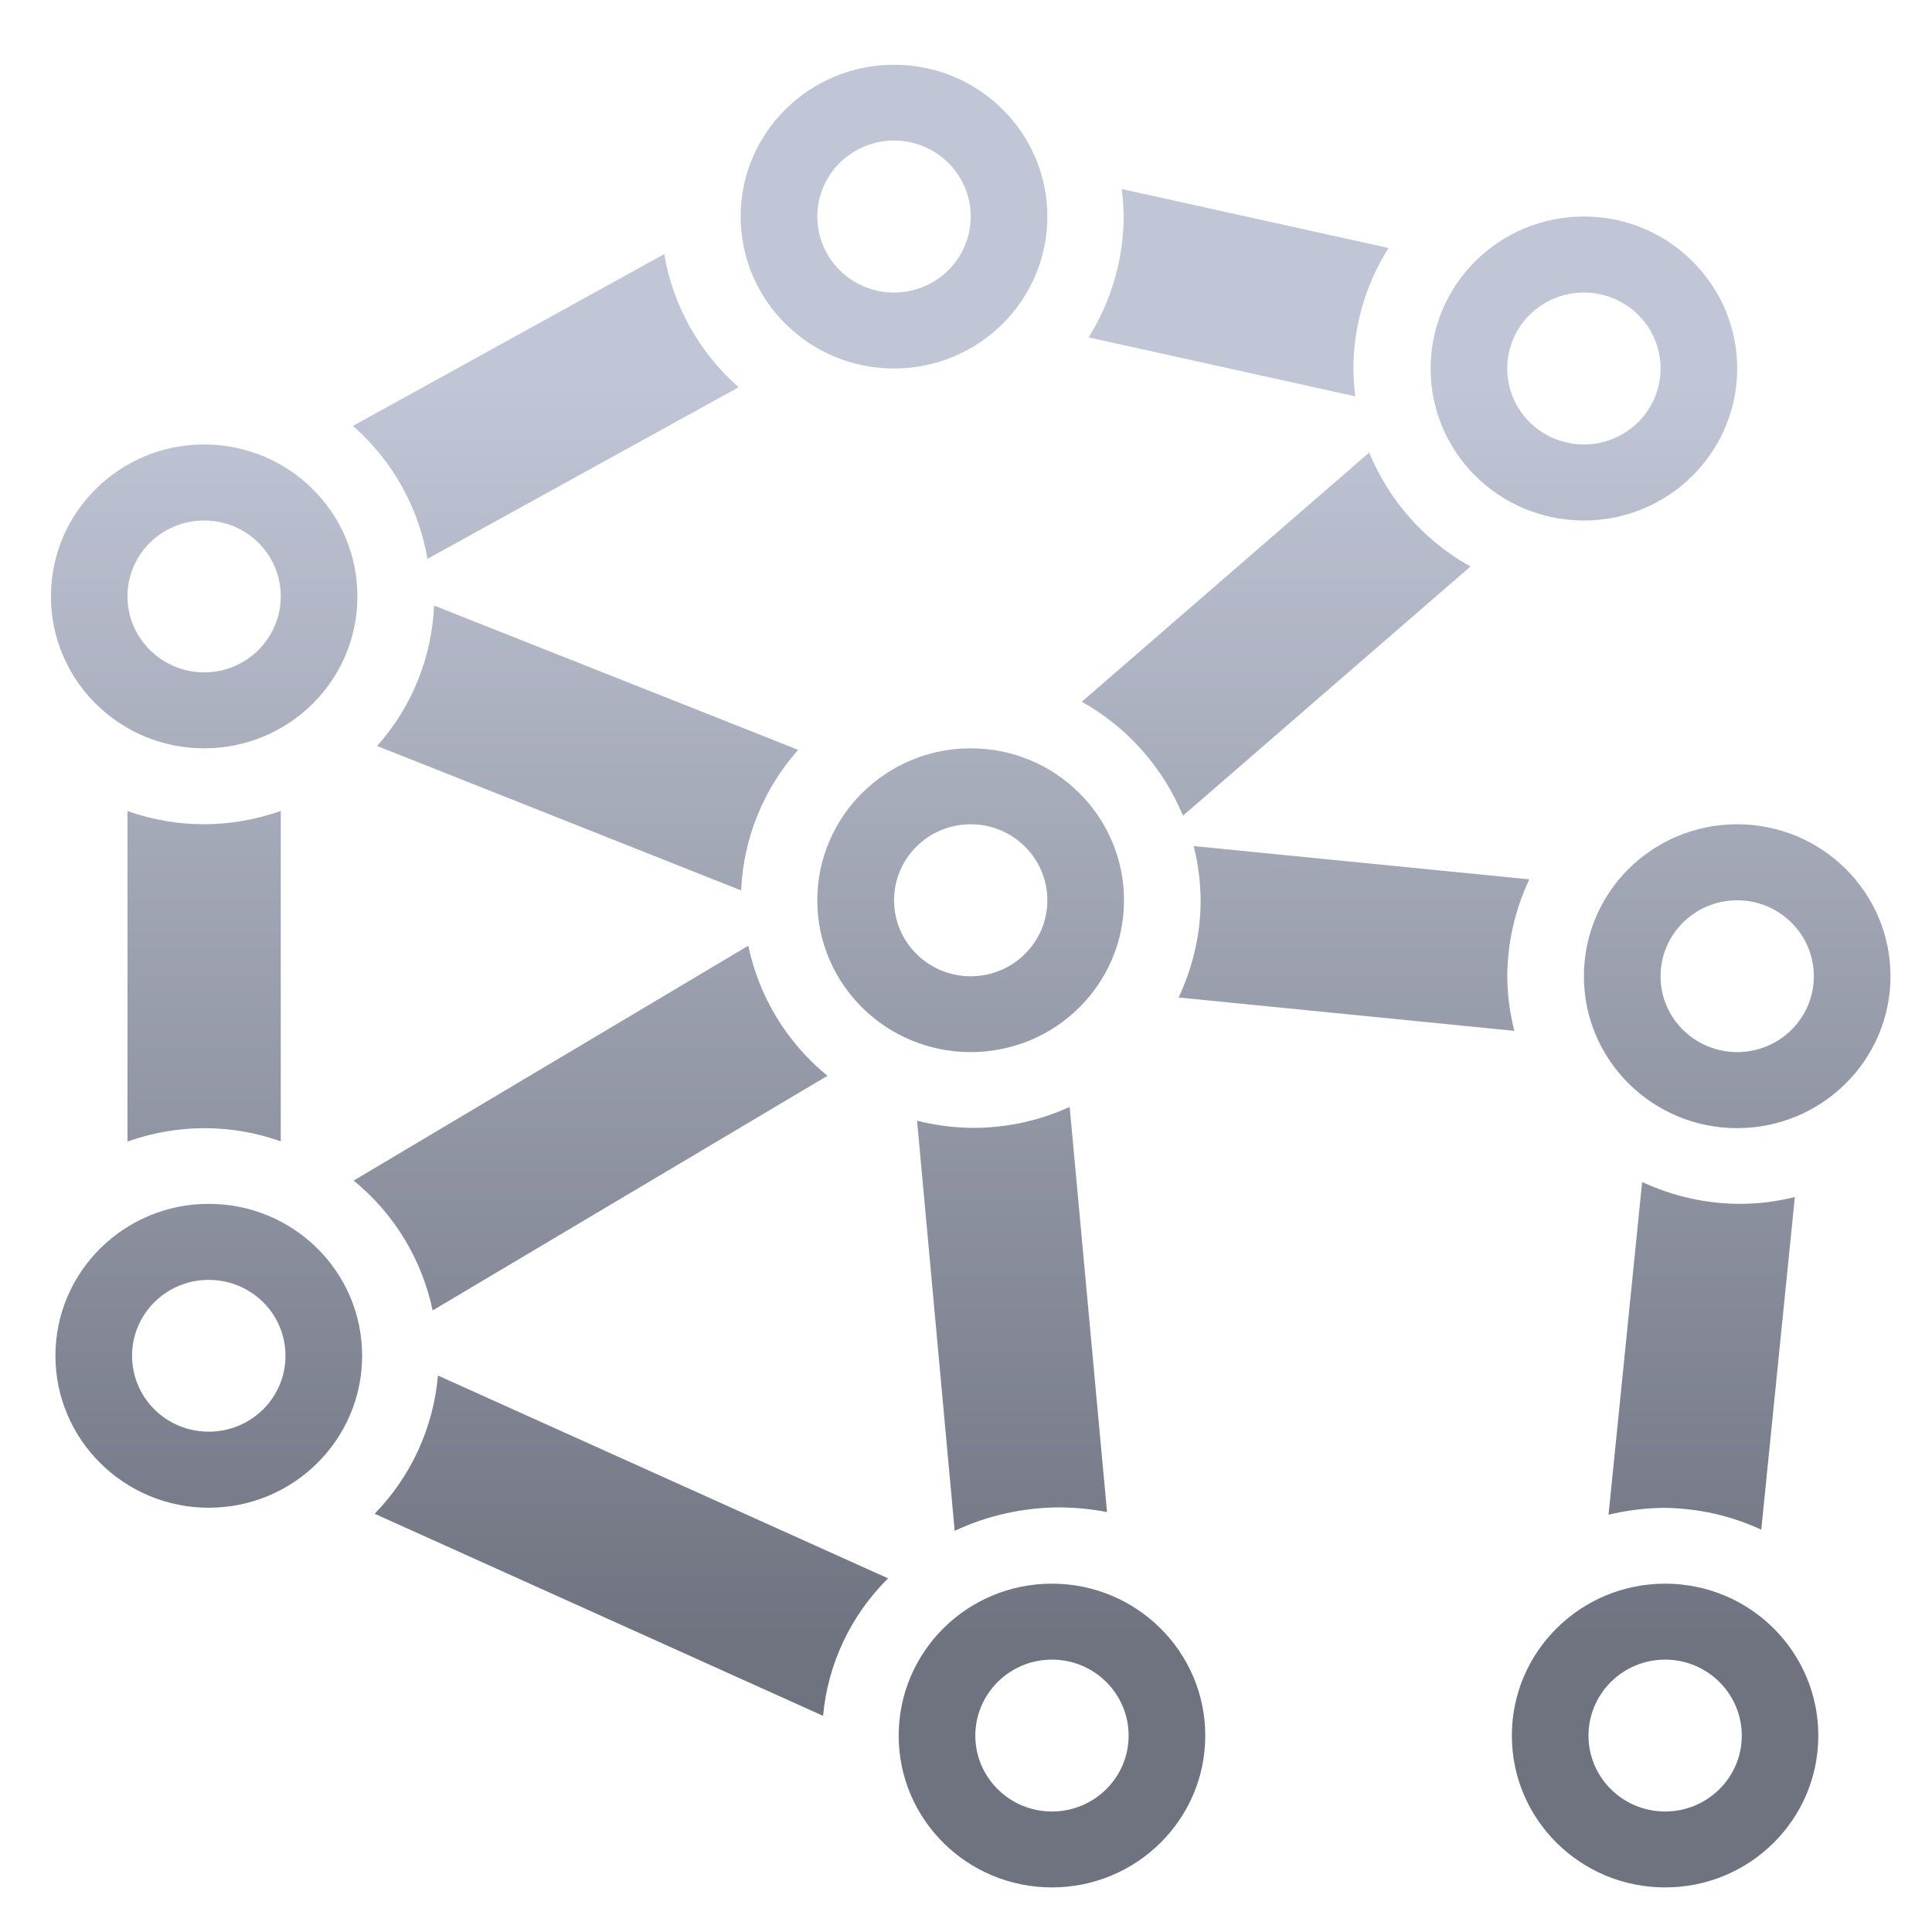 <svg xmlns="http://www.w3.org/2000/svg" xmlns:xlink="http://www.w3.org/1999/xlink" width="64" height="64" viewBox="0 0 64 64" version="1.1"><defs><linearGradient id="linear0" gradientUnits="userSpaceOnUse" x1="0" y1="0" x2="0" y2="1" gradientTransform="matrix(71.099,0,0,42.327,-2.021,12.543)"><stop offset="0" style="stop-color:#c1c6d6;stop-opacity:1;"/><stop offset="1" style="stop-color:#6f7380;stop-opacity:1;"/></linearGradient></defs><g id="surface1"><path style=" stroke:none;fill-rule:nonzero;fill:url(#linear0);" d="M 29.617 2.145 C 26.812 2.145 24.535 4.395 24.535 7.172 C 24.535 9.953 26.812 12.207 29.617 12.207 C 32.422 12.207 34.695 9.953 34.695 7.172 C 34.695 4.395 32.422 2.145 29.617 2.145 Z M 29.617 4.656 C 31.02 4.656 32.156 5.785 32.156 7.172 C 32.156 8.562 31.02 9.691 29.617 9.691 C 28.211 9.691 27.074 8.562 27.074 7.172 C 27.074 5.785 28.211 4.656 29.617 4.656 Z M 37.16 6.262 C 37.199 6.562 37.219 6.867 37.223 7.172 C 37.219 8.59 36.816 9.969 36.062 11.176 L 44.895 13.129 C 44.855 12.824 44.836 12.516 44.832 12.211 C 44.836 10.797 45.238 9.422 45.996 8.215 Z M 52.469 7.172 C 49.66 7.172 47.391 9.43 47.391 12.207 C 47.391 14.988 49.66 17.242 52.469 17.242 C 55.27 17.242 57.547 14.988 57.547 12.207 C 57.547 9.43 55.27 7.172 52.469 7.172 Z M 21.996 8.422 L 11.691 14.109 C 12.996 15.25 13.867 16.805 14.16 18.512 L 24.469 12.828 C 23.164 11.68 22.297 10.133 22.004 8.422 Z M 52.469 9.691 C 53.871 9.691 55.008 10.816 55.008 12.207 C 55.008 13.598 53.871 14.723 52.469 14.723 C 51.066 14.723 49.93 13.598 49.93 12.207 C 49.93 10.816 51.066 9.691 52.469 9.691 Z M 6.762 14.723 C 3.961 14.723 1.688 16.977 1.688 19.754 C 1.688 22.539 3.961 24.789 6.762 24.789 C 9.57 24.789 11.84 22.539 11.84 19.754 C 11.84 16.977 9.57 14.723 6.762 14.723 Z M 45.355 14.992 L 35.836 23.246 C 37.355 24.094 38.527 25.43 39.188 27.02 L 48.711 18.766 C 47.191 17.922 46.016 16.586 45.355 14.992 Z M 6.762 17.242 C 8.164 17.242 9.301 18.363 9.301 19.754 C 9.301 21.145 8.164 22.273 6.762 22.273 C 5.363 22.273 4.223 21.145 4.223 19.754 C 4.223 18.363 5.363 17.242 6.762 17.242 Z M 14.379 20.059 C 14.305 21.781 13.641 23.43 12.492 24.711 L 24.551 29.496 C 24.625 27.77 25.297 26.121 26.441 24.84 Z M 32.156 24.789 C 29.352 24.789 27.074 27.043 27.074 29.824 C 27.074 32.602 29.352 34.852 32.156 34.852 C 34.961 34.852 37.234 32.602 37.234 29.824 C 37.234 27.043 34.961 24.789 32.156 24.789 Z M 9.301 26.863 C 8.488 27.152 7.629 27.301 6.762 27.305 C 5.898 27.305 5.043 27.156 4.223 26.867 L 4.223 37.816 C 5.043 37.523 5.898 37.375 6.762 37.371 C 7.629 37.371 8.488 37.52 9.301 37.809 Z M 32.156 27.305 C 33.559 27.305 34.695 28.434 34.695 29.824 C 34.695 31.211 33.559 32.34 32.156 32.34 C 30.75 32.34 29.617 31.211 29.617 29.824 C 29.617 28.434 30.75 27.305 32.156 27.305 Z M 57.547 27.305 C 54.738 27.305 52.469 29.555 52.469 32.34 C 52.469 35.117 54.738 37.371 57.547 37.371 C 60.348 37.371 62.625 35.117 62.625 32.34 C 62.625 29.555 60.348 27.305 57.547 27.305 Z M 39.543 28.027 C 39.691 28.613 39.766 29.215 39.773 29.824 C 39.773 30.93 39.52 32.031 39.043 33.043 L 50.164 34.148 C 50.016 33.559 49.934 32.957 49.93 32.348 C 49.934 31.238 50.184 30.141 50.66 29.129 Z M 57.547 29.824 C 58.949 29.824 60.086 30.949 60.086 32.34 C 60.086 33.73 58.949 34.852 57.547 34.852 C 56.145 34.852 55.008 33.73 55.008 32.34 C 55.008 30.949 56.145 29.824 57.547 29.824 Z M 24.789 31.328 L 11.715 39.109 C 13.062 40.203 13.977 41.727 14.332 43.41 L 27.41 35.637 C 26.062 34.535 25.141 33.016 24.789 31.328 Z M 35.434 36.668 C 34.438 37.125 33.352 37.359 32.258 37.363 C 31.625 37.359 30.992 37.281 30.379 37.125 L 31.625 50.711 C 32.707 50.203 33.891 49.938 35.102 49.934 C 35.625 49.938 36.152 49.988 36.672 50.09 Z M 54.398 39.156 L 53.285 50.176 C 53.879 50.035 54.488 49.957 55.098 49.949 C 56.219 49.957 57.324 50.199 58.344 50.672 L 59.457 39.652 C 58.867 39.801 58.258 39.879 57.645 39.879 C 56.527 39.879 55.418 39.629 54.398 39.156 Z M 6.914 39.879 C 4.113 39.879 1.836 42.129 1.836 44.91 C 1.836 47.688 4.113 49.945 6.914 49.945 C 9.723 49.945 11.996 47.688 11.996 44.91 C 11.996 42.129 9.723 39.879 6.914 39.879 Z M 6.914 42.398 C 8.32 42.398 9.457 43.52 9.457 44.91 C 9.457 46.305 8.32 47.426 6.914 47.426 C 5.512 47.426 4.375 46.305 4.375 44.91 C 4.375 43.52 5.512 42.398 6.914 42.398 Z M 14.508 45.566 C 14.359 47.285 13.617 48.914 12.41 50.145 L 27.266 56.84 C 27.418 55.133 28.176 53.516 29.418 52.285 Z M 34.848 52.461 C 32.039 52.461 29.77 54.715 29.77 57.496 C 29.77 60.273 32.039 62.523 34.848 62.523 C 37.648 62.523 39.926 60.273 39.926 57.496 C 39.926 54.715 37.648 52.461 34.848 52.461 Z M 55.16 52.461 C 52.355 52.461 50.082 54.715 50.082 57.496 C 50.082 60.273 52.355 62.523 55.16 62.523 C 57.965 62.523 60.234 60.273 60.234 57.496 C 60.234 54.715 57.965 52.461 55.16 52.461 Z M 34.848 54.977 C 36.25 54.977 37.387 56.105 37.387 57.496 C 37.387 58.883 36.25 60.008 34.848 60.008 C 33.445 60.008 32.309 58.883 32.309 57.496 C 32.309 56.105 33.445 54.977 34.848 54.977 Z M 55.16 54.977 C 56.559 54.977 57.699 56.105 57.699 57.496 C 57.699 58.883 56.559 60.008 55.16 60.008 C 53.758 60.008 52.621 58.883 52.621 57.496 C 52.621 56.105 53.758 54.977 55.16 54.977 Z M 55.16 54.977 "/></g></svg>
